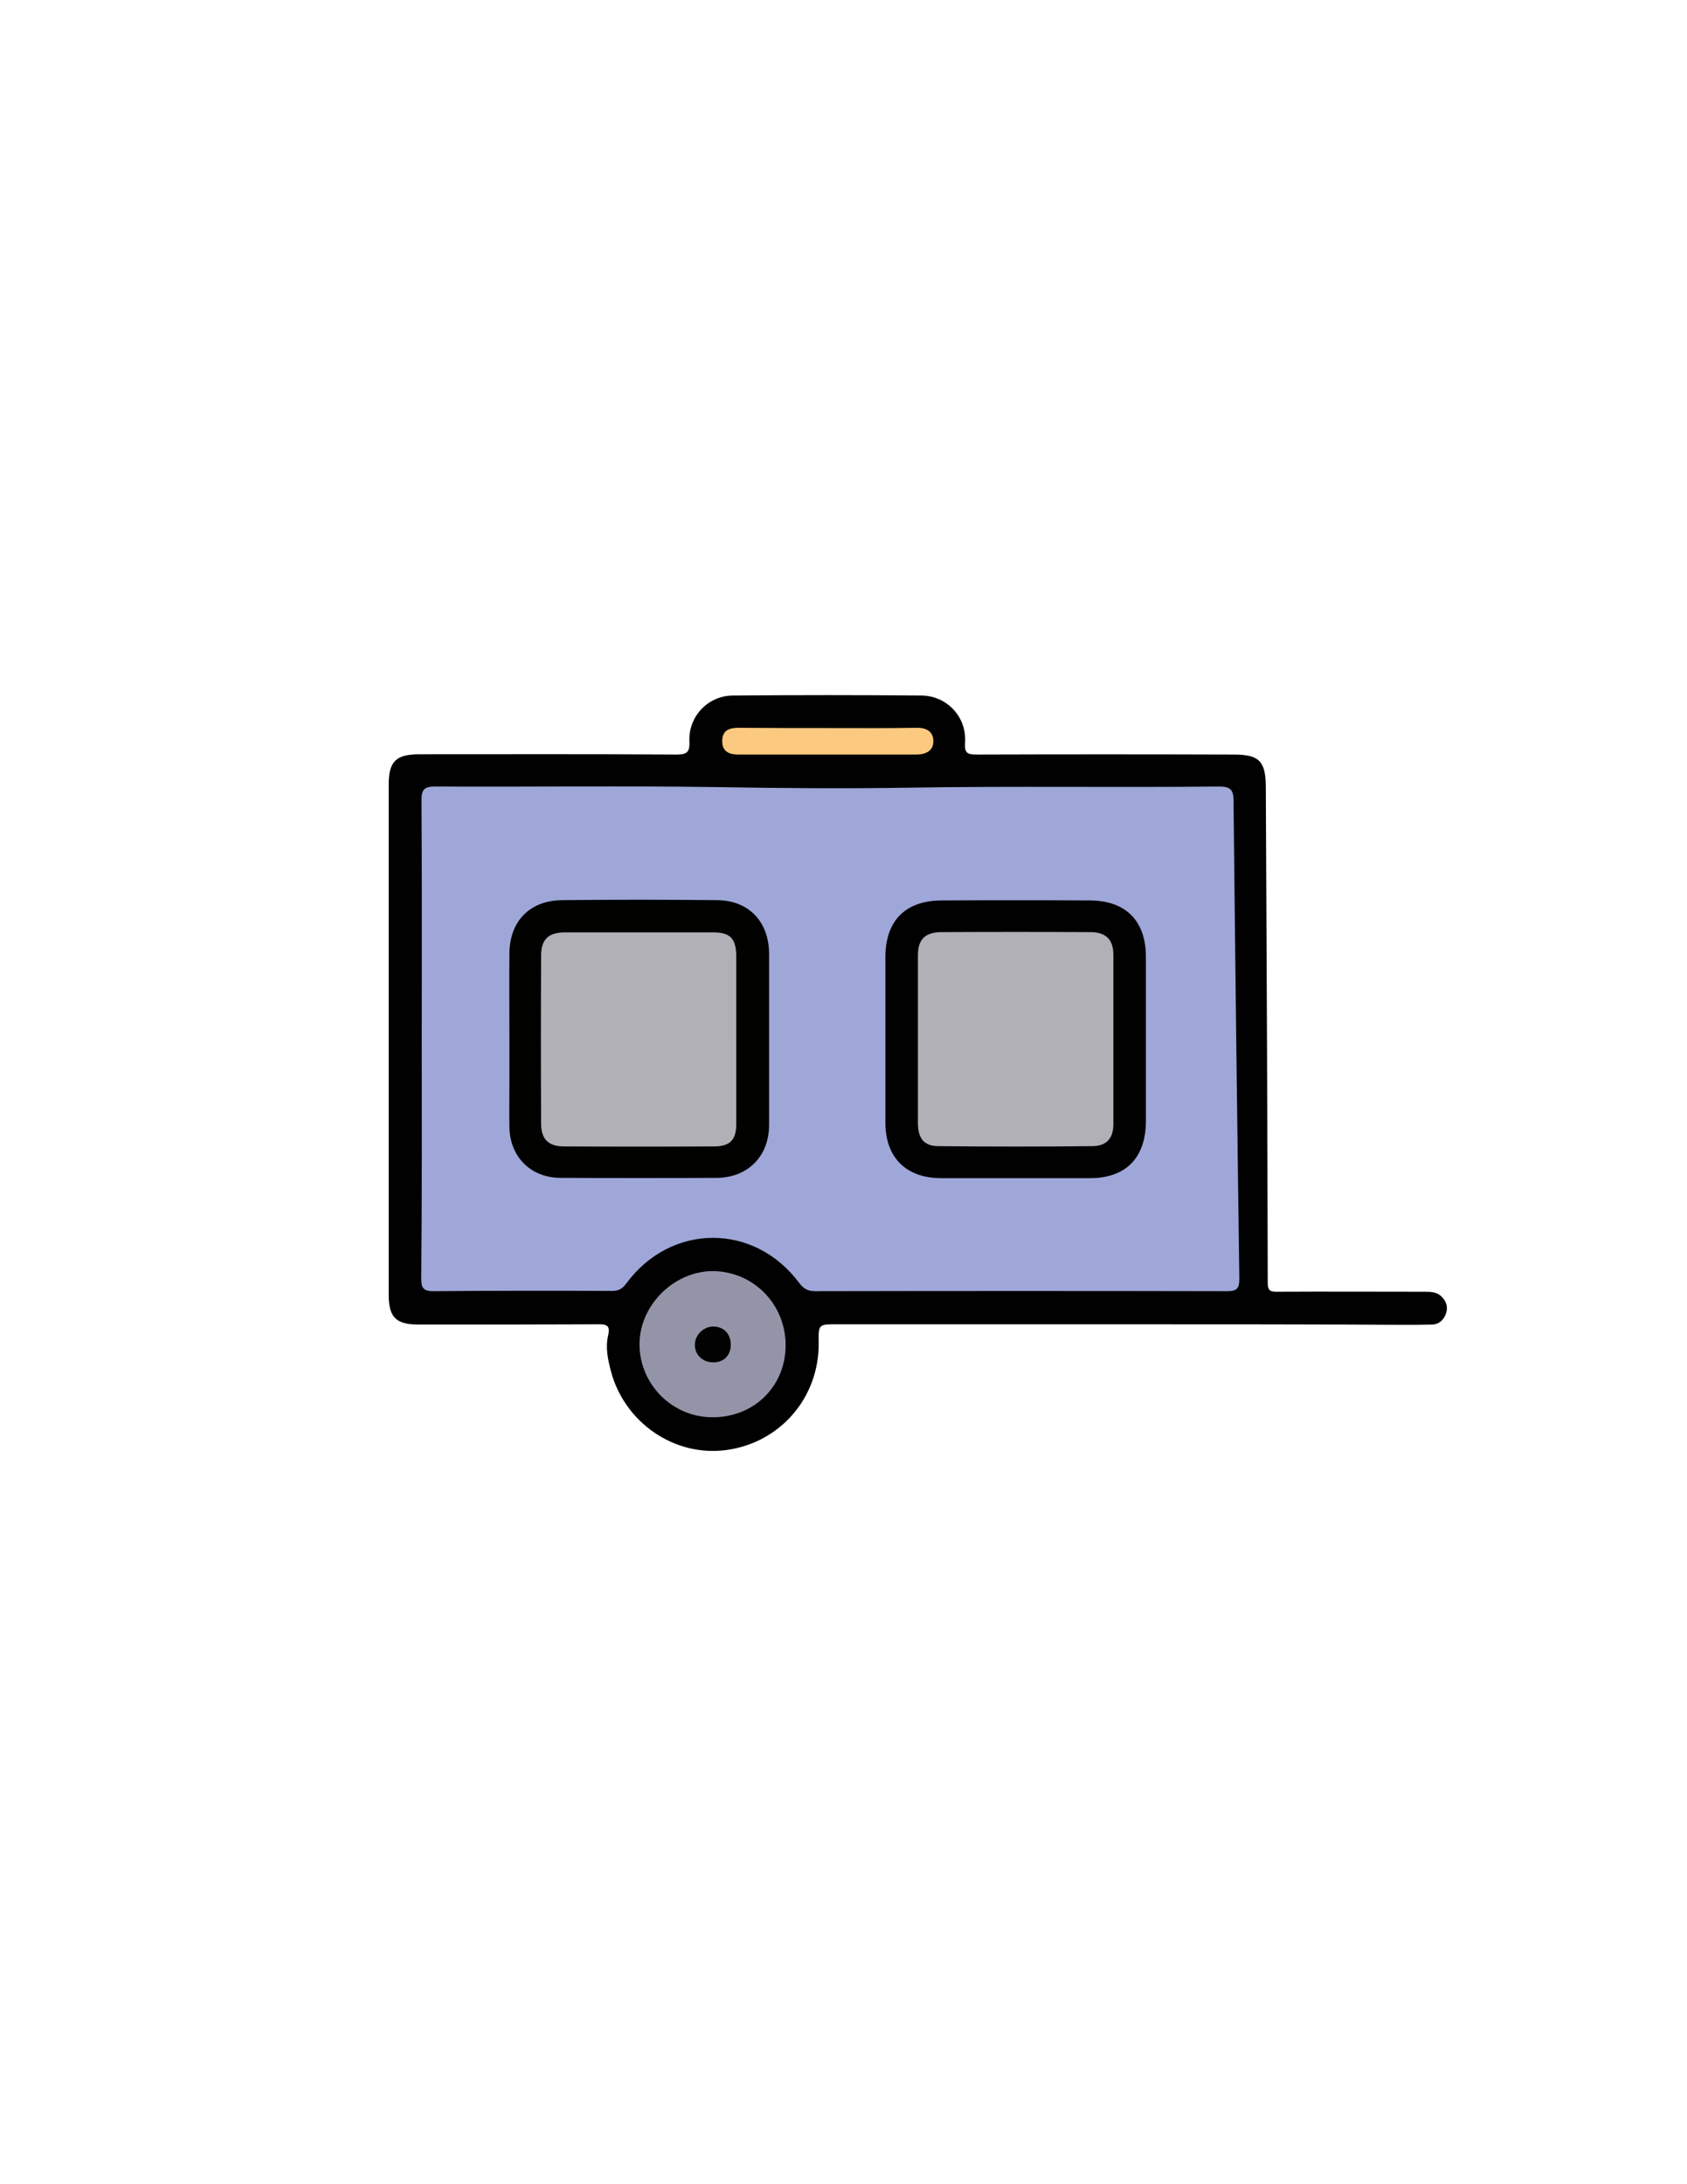 <?xml version="1.0" encoding="utf-8"?>
<!-- Generator: Adobe Illustrator 19.0.0, SVG Export Plug-In . SVG Version: 6.00 Build 0)  -->
<svg version="1.1" id="Calque_1" xmlns="http://www.w3.org/2000/svg" xmlns:xlink="http://www.w3.org/1999/xlink" x="0px" y="0px"
	 viewBox="0 0 612 792" style="enable-background:new 0 0 612 792;" xml:space="preserve">
<style type="text/css">
	.st0{fill:#010101;}
	.st1{fill:#9EA7D8;}
	.st2{fill:#9494A9;}
	.st3{fill:#FBC97F;}
	.st4{fill:#010100;}
	.st5{fill:#020202;}
	.st6{fill:#B1B0B7;}
</style>
<g>
	<path class="st0" d="M409.1,480.2c-35.2,0-70.3,0-105.5,0c-6.7,0-6.7,0-6.6,6.7c0.2,19.9-14,36.3-33.6,38.9
		c-18.8,2.5-36.9-10-41.8-28.7c-1.1-4.2-2-8.5-1-12.8c0.8-3.4-0.2-4.2-3.6-4.1c-21.7,0.1-43.3,0.1-65,0.1c-8.4,0-11-2.6-11-11
		c0-61.5,0-123,0-184.5c0-8.7,2.5-11.3,11.3-11.3c31,0,62-0.1,93,0.1c3.7,0,5-0.6,4.8-4.8c-0.4-9,6.7-16.5,15.7-16.6
		c22.8-0.2,45.7-0.2,68.5,0c9.2,0.1,16.4,7.7,15.8,17c-0.3,4.2,1.1,4.4,4.5,4.4c31-0.1,62-0.1,93,0c9.2,0,11.5,2.4,11.6,11.5
		c0.3,60,0.6,120,0.7,180c0,3.3,1.3,3.3,3.7,3.3c17.7-0.1,35.3,0,53,0c2.2,0,4.4,0,6.1,1.5c1.9,1.7,2.7,3.9,1.9,6.3
		c-0.8,2.3-2.4,4-5.1,4.1c-3.5,0.1-7,0.1-10.5,0.1C475.8,480.2,442.4,480.2,409.1,480.2C409.1,480.2,409.1,480.2,409.1,480.2z"/>
	<path class="st1" d="M153,376.7c0-28.8,0.1-57.6-0.1-86.5c0-3.8,0.9-5,4.9-5c33.8,0.2,67.6-0.3,101.5,0.2
		c23.8,0.4,47.6,0.6,71.4,0.2c37.1-0.6,74.3,0,111.4-0.4c4,0,5.4,0.9,5.4,5.1c0.6,57.8,1.3,115.6,2.1,173.4c0,3.4-0.8,4.5-4.4,4.5
		c-49.8-0.1-99.6-0.1-149.4,0c-2.6,0-4.2-0.8-5.8-2.9c-16.3-22-46.6-21.9-62.8,0.1c-1.5,2-2.8,2.7-5.3,2.7
		c-21.5-0.1-43-0.1-64.5,0.1c-3.8,0-4.6-1.1-4.6-4.7C153.1,434.6,153,405.6,153,376.7z"/>
	<path class="st2" d="M285,487.8c0,14.9-11.5,26.2-26.6,26.1c-14.4,0-26.3-11.8-26.4-26.3c-0.1-14.2,12.4-26.7,26.7-26.7
		C273.4,461.1,285,472.9,285,487.8z"/>
	<path class="st3" d="M300.4,264c10.6,0,21.3,0.1,31.9-0.1c3.6-0.1,6.2,1.2,6.3,4.7c0.1,3.6-2.7,5-6.1,5c-21.6,0-43.2,0-64.8,0
		c-3,0-5.7-1-5.7-4.8c0-4,2.5-4.9,6-4.9C278.7,264,289.6,264,300.4,264z"/>
	<path class="st0" d="M415.7,377.2c0,9.8,0,19.7,0,29.5c-0.1,13.2-7.3,20.5-20.3,20.5c-18,0-36,0-54,0c-12.7,0-20.2-7.5-20.2-20.1
		c0-20,0-40,0-60c0-13.2,7.2-20.5,20.3-20.6c18-0.1,36-0.1,54,0c12.9,0.1,20.1,7.4,20.2,20.2C415.7,356.8,415.7,367,415.7,377.2z"/>
	<path class="st4" d="M184.8,376.7c0-10.3-0.1-20.7,0-31c0.1-11.6,7.3-19.1,18.9-19.3c18.8-0.2,37.6-0.2,56.5,0
		c11.5,0.1,18.8,7.9,18.8,19.5c0,20.7,0,41.3,0,62c0,11.4-7.7,19.1-19,19.2c-18.8,0.1-37.6,0.1-56.5,0c-10.9,0-18.5-7.5-18.7-18.4
		c-0.1-5.3,0-10.7,0-16C184.8,387.4,184.8,382.1,184.8,376.7z"/>
	<path class="st5" d="M258.9,481c3.8,0.1,6.3,2.8,6.2,6.8c-0.1,3.9-2.7,6.3-6.6,6.2c-3.8-0.1-6.6-3-6.4-6.6
		C252.2,483.9,255.4,480.9,258.9,481z"/>
	<path class="st6" d="M333,376.8c0-10.2,0-20.3,0-30.5c0-5.6,2.6-8.2,8.2-8.3c18.1-0.1,36.3-0.1,54.4,0c5.6,0,8.3,2.7,8.3,8.2
		c0,20.5,0,40.9,0,61.4c0,5.1-2.4,7.9-7.5,8c-18.6,0.2-37.3,0.2-55.9,0c-5.3,0-7.5-2.8-7.5-8.4C333,397.1,333,386.9,333,376.8z"/>
	<path class="st6" d="M267.1,377c0,10.2,0,20.3,0,30.5c0,5.8-2.2,8.2-8.1,8.2c-18.1,0.1-36.3,0.1-54.4,0c-5.7,0-8.3-2.7-8.3-8.3
		c-0.1-20.3-0.1-40.6,0-60.9c0-5.9,2.7-8.4,8.6-8.4c18,0,35.9,0,53.9,0c6.1,0,8.2,2.2,8.3,8.5C267.1,356.7,267.1,366.9,267.1,377z"
		/>
</g>
</svg>
